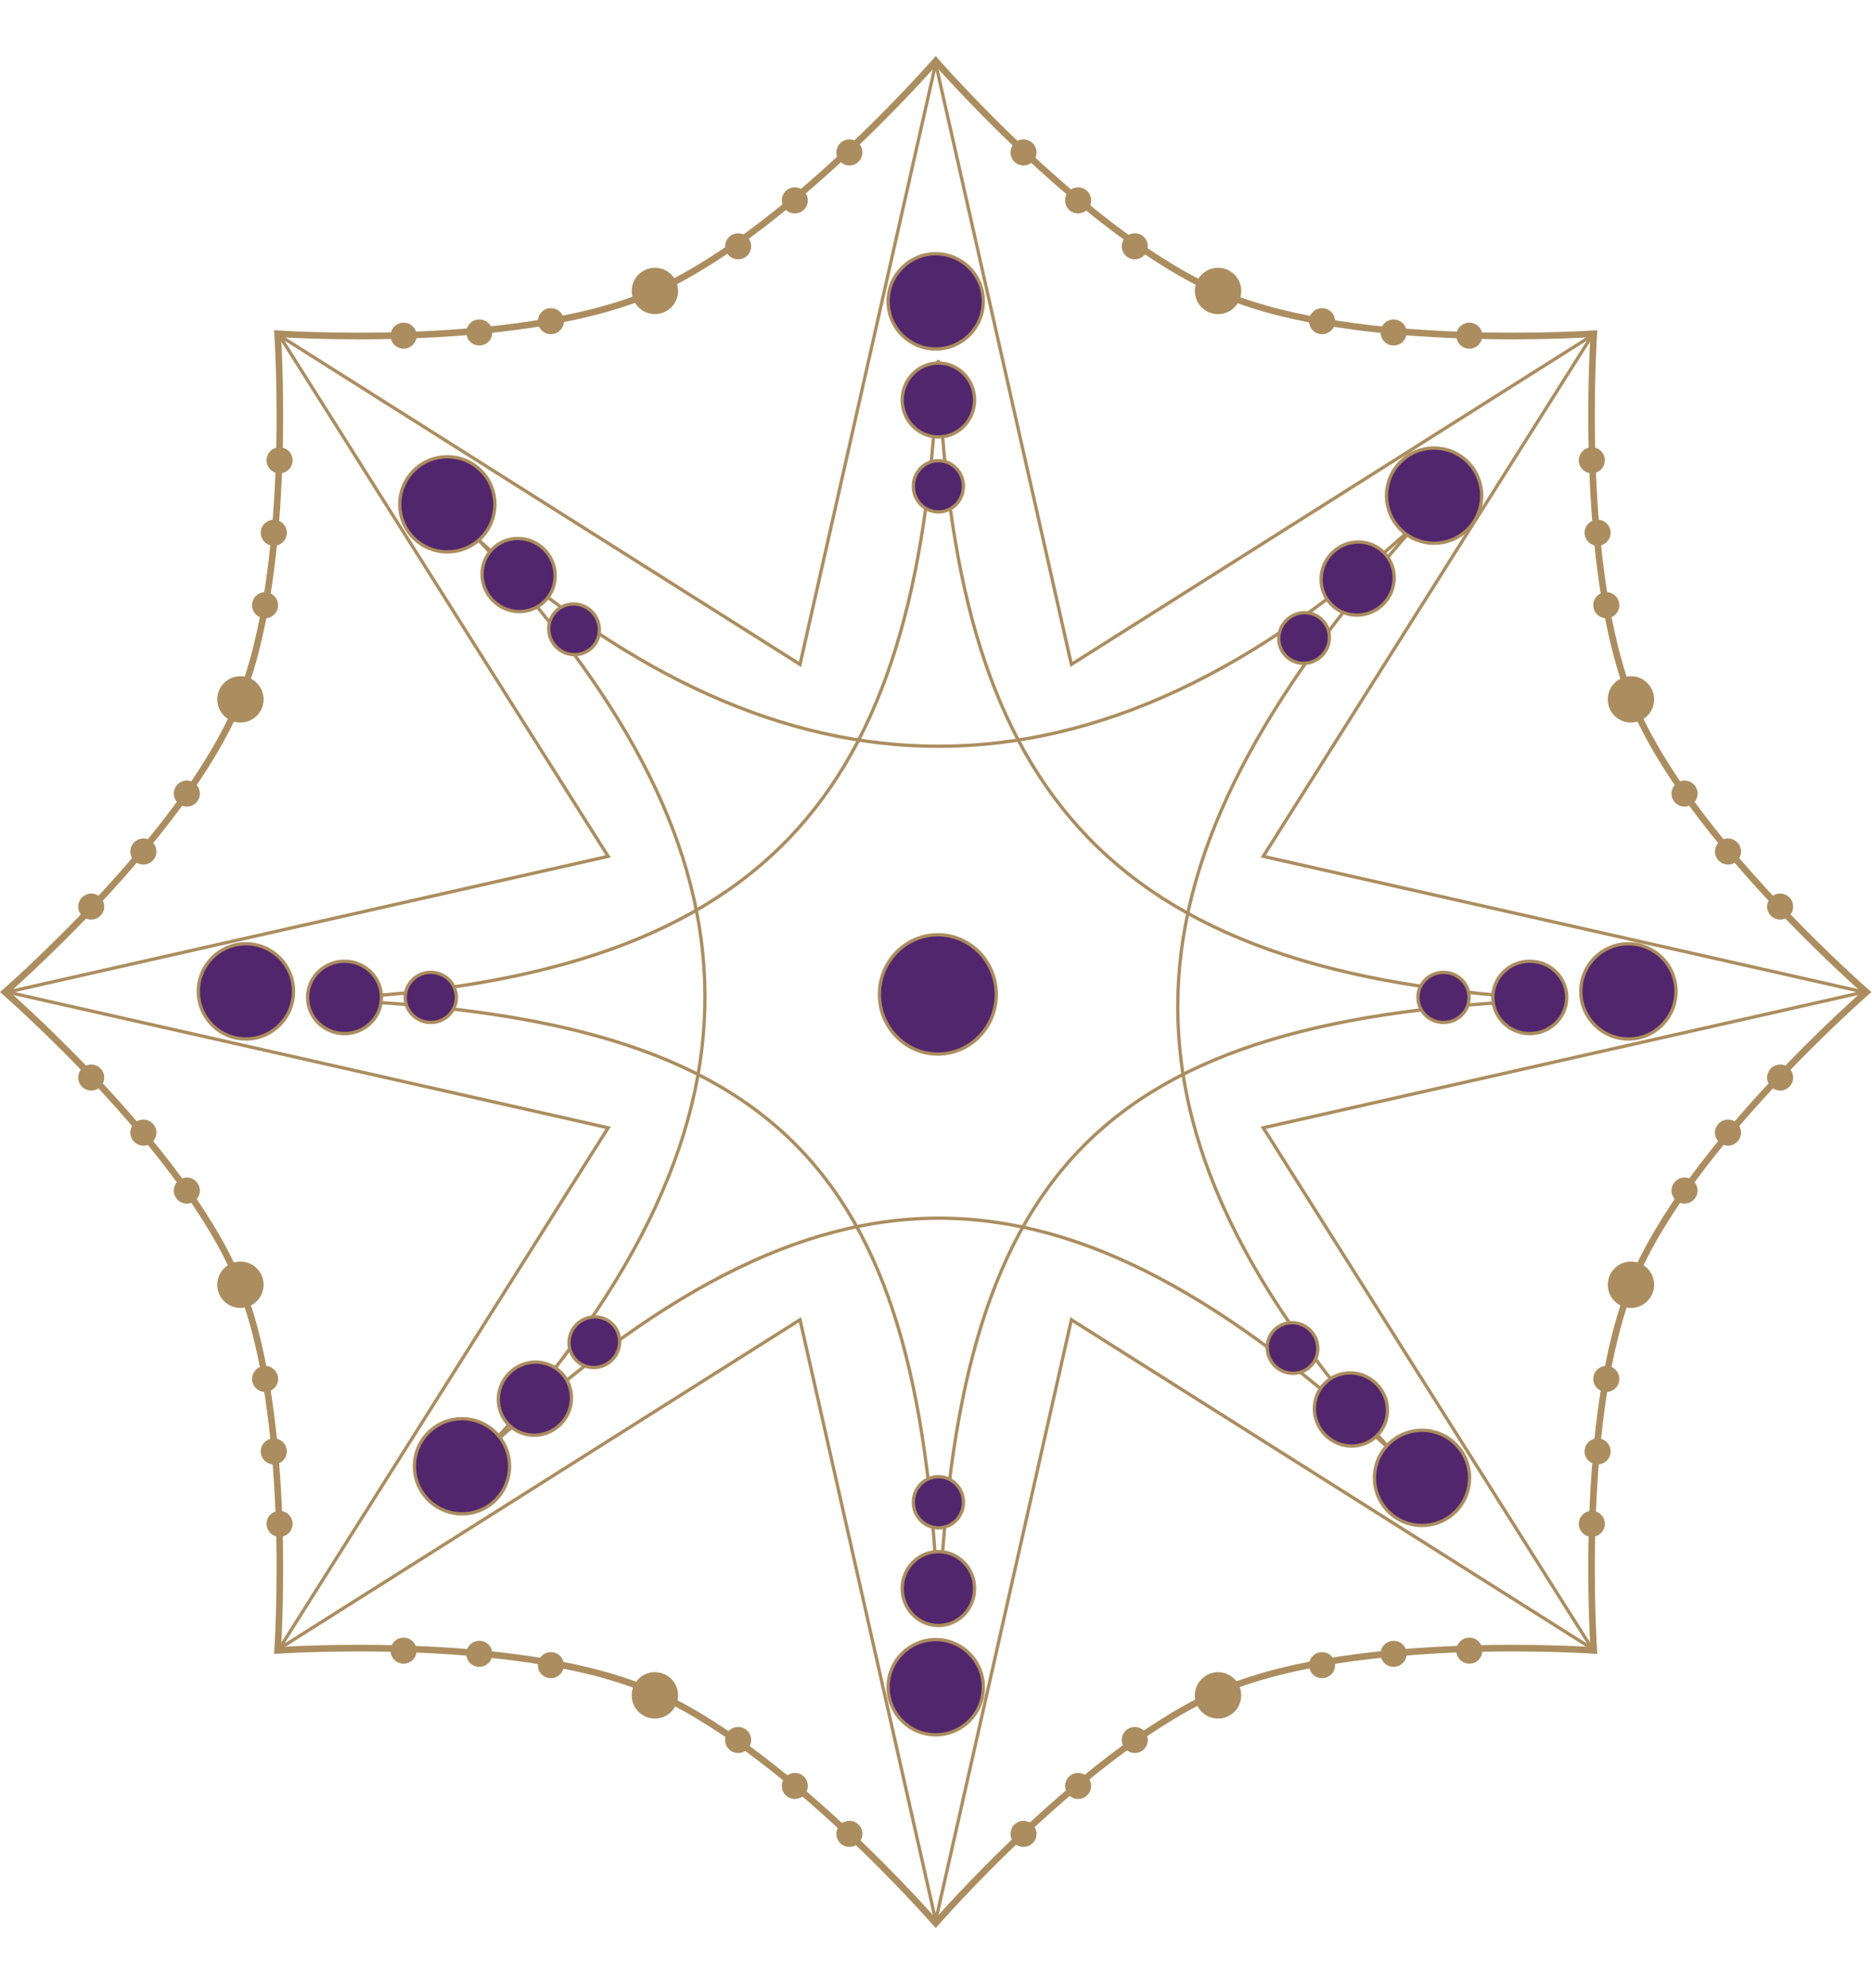 <svg width="568" height="603" viewBox="0 0 568 603" fill="none" xmlns="http://www.w3.org/2000/svg">
<path d="M324.922 200.831L325.078 201.522L325.676 201.144L483.06 101.76L383.676 259.143L383.298 259.742L383.989 259.898L565.55 300.91L383.989 341.922L383.298 342.078L383.676 342.677L483.06 500.06L325.676 400.676L325.078 400.298L324.922 400.989L283.91 582.551L242.898 400.989L242.742 400.298L242.143 400.676L84.76 500.06L184.143 342.677L184.522 342.078L183.831 341.922L2.269 300.91L183.831 259.898L184.522 259.742L184.143 259.143L84.76 101.76L242.143 201.144L242.742 201.522L242.898 200.831L283.91 19.27L324.922 200.831Z" stroke="#AB8D60"/>
<path d="M285.983 369.495C242.469 369.095 198.705 392.43 147.101 440.288C194.606 388.168 215.513 341.991 213.798 297.302C212.084 252.67 187.809 209.648 145.218 163.794C191.844 205.473 238.292 226.359 284.788 226.359C333.268 226.359 381.695 203.652 430.328 158.344C387.377 206.889 360.557 251.029 357.628 296.993C354.798 341.408 374.278 387.403 422.768 440.597C372.518 393.973 329.445 369.895 285.983 369.495Z" stroke="#AB8D60"/>
<path d="M327.545 251.249C356.68 283.363 403.081 299.986 474.108 303.153C403.413 305.6 357.116 318.36 327.96 348.403C299.305 377.931 287.307 424.052 284.808 493.108C282.474 424.608 271.239 378.494 243.024 348.83C214.29 318.621 168.05 305.579 96.063 303.138C167.452 299.935 213.433 283.329 242.17 251.271C270.612 219.542 282.069 172.776 284.692 109.223C286.915 172.752 298.755 219.516 327.545 251.249Z" stroke="#AB8D60"/>
<circle cx="14.943" cy="14.943" r="14.443" transform="matrix(1 0 0 -1 268.971 526.694)" fill="#52266C" stroke="#AB8D60"/>
<path d="M295.7 481.834C295.7 475.634 290.776 470.624 284.721 470.624C278.667 470.624 273.742 475.634 273.742 481.834C273.742 488.034 278.667 493.043 284.721 493.043C290.776 493.043 295.7 488.034 295.7 481.834Z" fill="#52266C" stroke="#AB8D60"/>
<path d="M292.328 455.66C292.328 451.362 288.915 447.895 284.725 447.895C280.536 447.895 277.123 451.362 277.123 455.66C277.123 459.958 280.536 463.426 284.725 463.426C288.915 463.426 292.328 459.958 292.328 455.66Z" fill="#52266C" stroke="#AB8D60"/>
<circle cx="14.943" cy="14.943" r="14.443" transform="matrix(-0.707 -0.707 -0.707 0.707 456.262 150.338)" fill="#52266C" stroke="#AB8D60"/>
<path d="M404.168 167.725C399.784 172.109 399.725 179.133 404.006 183.414C408.287 187.695 415.311 187.636 419.695 183.252C424.079 178.867 424.139 171.843 419.858 167.562C415.577 163.281 408.553 163.341 404.168 167.725Z" fill="#52266C" stroke="#AB8D60"/>
<path d="M390.31 188.143C387.271 191.182 387.233 196.048 390.195 199.01C393.158 201.973 398.023 201.935 401.062 198.895C404.101 195.856 404.14 190.991 401.177 188.028C398.215 185.066 393.349 185.104 390.31 188.143Z" fill="#52266C" stroke="#AB8D60"/>
<circle cx="14.943" cy="14.943" r="14.443" transform="matrix(0 -1 -1 0 509.027 315.644)" fill="#52266C" stroke="#AB8D60"/>
<path d="M464.167 291.551C457.967 291.551 452.958 296.476 452.958 302.53C452.958 308.585 457.967 313.51 464.167 313.51C470.367 313.51 475.376 308.585 475.376 302.53C475.376 296.476 470.367 291.551 464.167 291.551Z" fill="#52266C" stroke="#AB8D60"/>
<path d="M437.991 294.925C433.693 294.925 430.226 298.339 430.226 302.528C430.226 306.718 433.693 310.131 437.991 310.131C442.29 310.131 445.757 306.718 445.757 302.528C445.757 298.339 442.29 294.925 437.991 294.925Z" fill="#52266C" stroke="#AB8D60"/>
<circle cx="14.943" cy="14.943" r="14.443" transform="matrix(0.707 -0.707 -0.707 -0.707 431.467 469.392)" fill="#52266C" stroke="#AB8D60"/>
<path d="M417.656 419.756C413.272 415.371 406.248 415.312 401.967 419.593C397.686 423.874 397.745 430.898 402.129 435.282C406.514 439.667 413.538 439.726 417.819 435.445C422.1 431.164 422.04 424.14 417.656 419.756Z" fill="#52266C" stroke="#AB8D60"/>
<path d="M397.545 403.491C394.506 400.452 389.641 400.414 386.678 403.376C383.716 406.339 383.754 411.204 386.793 414.244C389.832 417.283 394.698 417.321 397.66 414.358C400.623 411.396 400.585 406.531 397.545 403.491Z" fill="#52266C" stroke="#AB8D60"/>
<circle cx="14.943" cy="14.943" r="14.443" transform="matrix(0.707 0.707 0.707 -0.707 119.048 444.743)" fill="#52266C" stroke="#AB8D60"/>
<path d="M170.067 432.001C174.451 427.617 174.511 420.593 170.23 416.312C165.949 412.031 158.924 412.09 154.54 416.475C150.156 420.859 150.096 427.883 154.377 432.164C158.658 436.445 165.683 436.386 170.067 432.001Z" fill="#52266C" stroke="#AB8D60"/>
<path d="M185.712 412.486C188.751 409.446 188.789 404.581 185.827 401.619C182.864 398.656 177.999 398.694 174.96 401.734C171.921 404.773 171.882 409.638 174.845 412.601C177.807 415.563 182.673 415.525 185.712 412.486Z" fill="#52266C" stroke="#AB8D60"/>
<circle cx="14.943" cy="14.943" r="14.443" transform="matrix(-0.707 0.707 0.707 0.707 135.724 131.842)" fill="#52266C" stroke="#AB8D60"/>
<path d="M149.597 182.176C153.981 186.56 161.006 186.62 165.287 182.339C169.568 178.058 169.508 171.033 165.124 166.649C160.74 162.265 153.715 162.205 149.434 166.486C145.153 170.767 145.213 177.791 149.597 182.176Z" fill="#52266C" stroke="#AB8D60"/>
<path d="M168.805 196.258C171.844 199.297 176.709 199.335 179.672 196.373C182.634 193.41 182.596 188.545 179.557 185.506C176.518 182.466 171.652 182.428 168.69 185.391C165.727 188.353 165.766 193.218 168.805 196.258Z" fill="#52266C" stroke="#AB8D60"/>
<circle cx="74.615" cy="300.701" r="14.443" transform="rotate(-90 74.615 300.701)" fill="#52266C" stroke="#AB8D60"/>
<path d="M104.533 291.551C110.733 291.551 115.742 296.476 115.742 302.53C115.742 308.585 110.733 313.51 104.533 313.51C98.332 313.51 93.323 308.585 93.323 302.53C93.323 296.476 98.332 291.551 104.533 291.551Z" fill="#52266C" stroke="#AB8D60"/>
<path d="M130.708 294.925C135.007 294.925 138.474 298.339 138.474 302.528C138.474 306.718 135.007 310.131 130.708 310.131C126.41 310.131 122.943 306.718 122.943 302.528C122.943 298.339 126.41 294.925 130.708 294.925Z" fill="#52266C" stroke="#AB8D60"/>
<circle cx="283.913" cy="91.409" r="14.443" fill="#52266C" stroke="#AB8D60"/>
<path d="M295.7 121.327C295.7 127.527 290.776 132.536 284.721 132.536C278.667 132.536 273.742 127.527 273.742 121.327C273.742 115.126 278.667 110.117 284.721 110.117C290.776 110.117 295.7 115.126 295.7 121.327Z" fill="#52266C" stroke="#AB8D60"/>
<path d="M292.328 147.5C292.328 151.798 288.915 155.266 284.725 155.266C280.536 155.266 277.123 151.798 277.123 147.5C277.123 143.202 280.536 139.735 284.725 139.735C288.915 139.735 292.328 143.202 292.328 147.5Z" fill="#52266C" stroke="#AB8D60"/>
<path d="M3.043 302.27C2.418 301.708 1.905 301.253 1.517 300.91C1.905 300.567 2.418 300.112 3.043 299.55C4.572 298.178 6.773 296.173 9.467 293.639C14.853 288.573 22.212 281.391 30.103 272.927C45.86 256.024 63.829 233.913 72.372 213.288C80.915 192.663 83.844 164.322 84.654 141.229C85.059 129.664 84.934 119.382 84.708 111.991C84.595 108.295 84.456 105.32 84.346 103.269C84.3 102.43 84.26 101.745 84.228 101.228C84.745 101.26 85.43 101.301 86.269 101.346C88.32 101.456 91.294 101.595 94.99 101.708C102.382 101.935 112.664 102.06 124.228 101.654C147.322 100.844 175.663 97.915 196.288 89.372C216.913 80.829 239.024 62.86 255.926 47.103C264.391 39.212 271.573 31.853 276.639 26.467C279.172 23.773 281.177 21.572 282.55 20.044C283.111 19.418 283.567 18.905 283.91 18.517C284.253 18.905 284.708 19.418 285.27 20.044C286.642 21.572 288.647 23.773 291.181 26.467C296.247 31.853 303.429 39.212 311.893 47.103C328.795 62.86 350.906 80.829 371.532 89.372C392.157 97.915 420.498 100.844 443.591 101.654C455.156 102.06 465.438 101.935 472.829 101.708C476.525 101.595 479.499 101.456 481.551 101.346C482.39 101.301 483.075 101.26 483.592 101.228C483.56 101.745 483.519 102.43 483.474 103.269C483.364 105.32 483.225 108.295 483.112 111.991C482.885 119.382 482.76 129.664 483.166 141.229C483.976 164.322 486.904 192.663 495.448 213.288C503.991 233.913 521.96 256.024 537.717 272.927C545.607 281.391 552.966 288.573 558.353 293.639C561.047 296.173 563.248 298.178 564.776 299.55C565.402 300.112 565.915 300.567 566.303 300.91C565.915 301.253 565.402 301.708 564.776 302.27C563.248 303.642 561.047 305.648 558.353 308.181C552.966 313.247 545.607 320.429 537.717 328.893C521.96 345.796 503.991 367.907 495.448 388.532C486.904 409.157 483.976 437.498 483.166 460.592C482.76 472.156 482.885 482.438 483.112 489.829C483.225 493.525 483.364 496.5 483.474 498.551C483.519 499.39 483.56 500.075 483.592 500.592C483.075 500.56 482.39 500.519 481.551 500.474C479.499 500.364 476.525 500.225 472.829 500.112C465.438 499.886 455.156 499.761 443.591 500.166C420.498 500.976 392.157 503.905 371.532 512.448C350.906 520.991 328.795 538.96 311.893 554.717C303.429 562.608 296.247 569.967 291.181 575.353C288.647 578.047 286.642 580.248 285.27 581.777C284.708 582.402 284.253 582.915 283.91 583.303C283.567 582.915 283.111 582.402 282.55 581.777C281.177 580.248 279.172 578.047 276.639 575.353C271.573 569.967 264.391 562.608 255.926 554.717C239.024 538.96 216.913 520.991 196.288 512.448C175.663 503.905 147.322 500.976 124.228 500.166C112.664 499.761 102.382 499.886 94.99 500.112C91.294 500.225 88.32 500.364 86.269 500.474C85.43 500.519 84.745 500.56 84.228 500.592C84.26 500.075 84.3 499.39 84.346 498.551C84.456 496.5 84.595 493.525 84.708 489.829C84.934 482.438 85.059 472.156 84.654 460.592C83.844 437.498 80.915 409.157 72.372 388.532C63.829 367.907 45.86 345.796 30.103 328.893C22.212 320.429 14.853 313.247 9.467 308.181C6.773 305.648 4.572 303.642 3.043 302.27Z" stroke="#AB8D60" stroke-width="2"/>
<circle cx="72.951" cy="212.133" r="6.532" fill="#AB8D60" stroke="#AB8D60"/>
<circle cx="27.683" cy="274.981" r="3.455" fill="#AB8D60" stroke="#AB8D60"/>
<circle cx="43.505" cy="258.28" r="3.455" fill="#AB8D60" stroke="#AB8D60"/>
<circle cx="56.688" cy="240.7" r="3.455" fill="#AB8D60" stroke="#AB8D60"/>
<circle cx="80.43" cy="183.567" r="3.455" fill="#AB8D60" stroke="#AB8D60"/>
<circle cx="84.826" cy="139.618" r="3.455" fill="#AB8D60" stroke="#AB8D60"/>
<circle cx="83.069" cy="161.592" r="3.455" fill="#AB8D60" stroke="#AB8D60"/>
<circle cx="7.032" cy="7.032" r="6.532" transform="matrix(1 0 0 -1 65.919 396.718)" fill="#AB8D60" stroke="#AB8D60"/>
<circle cx="3.955" cy="3.955" r="3.455" transform="matrix(1 0 0 -1 23.727 330.794)" fill="#AB8D60" stroke="#AB8D60"/>
<circle cx="3.955" cy="3.955" r="3.455" transform="matrix(1 0 0 -1 39.55 347.495)" fill="#AB8D60" stroke="#AB8D60"/>
<circle cx="3.955" cy="3.955" r="3.455" transform="matrix(1 0 0 -1 52.732 365.075)" fill="#AB8D60" stroke="#AB8D60"/>
<circle cx="3.955" cy="3.955" r="3.455" transform="matrix(1 0 0 -1 76.474 422.208)" fill="#AB8D60" stroke="#AB8D60"/>
<circle cx="3.955" cy="3.955" r="3.455" transform="matrix(1 0 0 -1 80.871 466.157)" fill="#AB8D60" stroke="#AB8D60"/>
<circle cx="3.955" cy="3.955" r="3.455" transform="matrix(1 0 0 -1 79.114 444.182)" fill="#AB8D60" stroke="#AB8D60"/>
<circle cx="494.862" cy="389.686" r="6.532" transform="rotate(180 494.862 389.686)" fill="#AB8D60" stroke="#AB8D60"/>
<circle cx="540.126" cy="326.839" r="3.455" transform="rotate(180 540.126 326.839)" fill="#AB8D60" stroke="#AB8D60"/>
<circle cx="524.303" cy="343.539" r="3.455" transform="rotate(180 524.303 343.539)" fill="#AB8D60" stroke="#AB8D60"/>
<circle cx="511.121" cy="361.119" r="3.455" transform="rotate(180 511.121 361.119)" fill="#AB8D60" stroke="#AB8D60"/>
<circle cx="487.383" cy="418.253" r="3.455" transform="rotate(180 487.383 418.253)" fill="#AB8D60" stroke="#AB8D60"/>
<circle cx="482.986" cy="462.202" r="3.455" transform="rotate(180 482.986 462.202)" fill="#AB8D60" stroke="#AB8D60"/>
<circle cx="484.744" cy="440.227" r="3.455" transform="rotate(180 484.744 440.227)" fill="#AB8D60" stroke="#AB8D60"/>
<circle cx="369.579" cy="514.232" r="6.532" transform="rotate(-135.85 369.579 514.232)" fill="#AB8D60" stroke="#AB8D60"/>
<circle cx="445.827" cy="500.669" r="3.455" transform="rotate(-135.85 445.827 500.669)" fill="#AB8D60" stroke="#AB8D60"/>
<circle cx="422.846" cy="501.632" r="3.455" transform="rotate(-135.85 422.846 501.632)" fill="#AB8D60" stroke="#AB8D60"/>
<circle cx="401.138" cy="505.062" r="3.455" transform="rotate(-135.85 401.138 505.062)" fill="#AB8D60" stroke="#AB8D60"/>
<circle cx="344.321" cy="527.767" r="3.455" transform="rotate(-135.85 344.321 527.767)" fill="#AB8D60" stroke="#AB8D60"/>
<circle cx="310.556" cy="556.24" r="3.455" transform="rotate(-135.85 310.556 556.24)" fill="#AB8D60" stroke="#AB8D60"/>
<circle cx="327.123" cy="541.698" r="3.455" transform="rotate(-135.85 327.123 541.698)" fill="#AB8D60" stroke="#AB8D60"/>
<circle cx="7.032" cy="7.032" r="6.532" transform="matrix(-0.718 0.697 0.697 0.718 369.727 78.302)" fill="#AB8D60" stroke="#AB8D60"/>
<circle cx="3.955" cy="3.955" r="3.455" transform="matrix(-0.718 0.697 0.697 0.718 445.909 96.216)" fill="#AB8D60" stroke="#AB8D60"/>
<circle cx="3.955" cy="3.955" r="3.455" transform="matrix(-0.718 0.697 0.697 0.718 422.929 95.253)" fill="#AB8D60" stroke="#AB8D60"/>
<circle cx="3.955" cy="3.955" r="3.455" transform="matrix(-0.718 0.697 0.697 0.718 401.22 91.823)" fill="#AB8D60" stroke="#AB8D60"/>
<circle cx="3.955" cy="3.955" r="3.455" transform="matrix(-0.718 0.697 0.697 0.718 344.404 69.117)" fill="#AB8D60" stroke="#AB8D60"/>
<circle cx="3.955" cy="3.955" r="3.455" transform="matrix(-0.718 0.697 0.697 0.718 310.639 40.644)" fill="#AB8D60" stroke="#AB8D60"/>
<circle cx="3.955" cy="3.955" r="3.455" transform="matrix(-0.718 0.697 0.697 0.718 327.206 55.187)" fill="#AB8D60" stroke="#AB8D60"/>
<circle cx="7.032" cy="7.032" r="6.532" transform="matrix(0.718 -0.697 -0.697 -0.718 198.56 524.176)" fill="#AB8D60" stroke="#AB8D60"/>
<circle cx="3.955" cy="3.955" r="3.455" transform="matrix(0.718 -0.697 -0.697 -0.718 122.372 506.262)" fill="#AB8D60" stroke="#AB8D60"/>
<circle cx="3.955" cy="3.955" r="3.455" transform="matrix(0.718 -0.697 -0.697 -0.718 145.353 507.225)" fill="#AB8D60" stroke="#AB8D60"/>
<circle cx="3.955" cy="3.955" r="3.455" transform="matrix(0.718 -0.697 -0.697 -0.718 167.061 510.655)" fill="#AB8D60" stroke="#AB8D60"/>
<circle cx="3.955" cy="3.955" r="3.455" transform="matrix(0.718 -0.697 -0.697 -0.718 223.877 533.361)" fill="#AB8D60" stroke="#AB8D60"/>
<circle cx="3.955" cy="3.955" r="3.455" transform="matrix(0.718 -0.697 -0.697 -0.718 257.643 561.833)" fill="#AB8D60" stroke="#AB8D60"/>
<circle cx="3.955" cy="3.955" r="3.455" transform="matrix(0.718 -0.697 -0.697 -0.718 241.076 547.291)" fill="#AB8D60" stroke="#AB8D60"/>
<circle cx="198.712" cy="88.245" r="6.532" transform="rotate(44.15 198.712 88.245)" fill="#AB8D60" stroke="#AB8D60"/>
<circle cx="122.46" cy="101.809" r="3.455" transform="rotate(44.15 122.46 101.809)" fill="#AB8D60" stroke="#AB8D60"/>
<circle cx="145.44" cy="100.847" r="3.455" transform="rotate(44.15 145.44 100.847)" fill="#AB8D60" stroke="#AB8D60"/>
<circle cx="167.149" cy="97.416" r="3.455" transform="rotate(44.15 167.149 97.416)" fill="#AB8D60" stroke="#AB8D60"/>
<circle cx="223.965" cy="74.71" r="3.455" transform="rotate(44.15 223.965 74.71)" fill="#AB8D60" stroke="#AB8D60"/>
<circle cx="257.73" cy="46.237" r="3.455" transform="rotate(44.15 257.73 46.237)" fill="#AB8D60" stroke="#AB8D60"/>
<circle cx="241.164" cy="60.78" r="3.455" transform="rotate(44.15 241.164 60.78)" fill="#AB8D60" stroke="#AB8D60"/>
<circle cx="7.032" cy="7.032" r="6.532" transform="matrix(-1 0 0 1 501.894 205.102)" fill="#AB8D60" stroke="#AB8D60"/>
<circle cx="3.955" cy="3.955" r="3.455" transform="matrix(-1 0 0 1 544.081 271.025)" fill="#AB8D60" stroke="#AB8D60"/>
<circle cx="3.955" cy="3.955" r="3.455" transform="matrix(-1 0 0 1 528.259 254.324)" fill="#AB8D60" stroke="#AB8D60"/>
<circle cx="3.955" cy="3.955" r="3.455" transform="matrix(-1 0 0 1 515.076 236.745)" fill="#AB8D60" stroke="#AB8D60"/>
<circle cx="3.955" cy="3.955" r="3.455" transform="matrix(-1 0 0 1 491.339 179.611)" fill="#AB8D60" stroke="#AB8D60"/>
<circle cx="3.955" cy="3.955" r="3.455" transform="matrix(-1 0 0 1 486.942 135.662)" fill="#AB8D60" stroke="#AB8D60"/>
<circle cx="3.955" cy="3.955" r="3.455" transform="matrix(-1 0 0 1 488.699 157.637)" fill="#AB8D60" stroke="#AB8D60"/>
<path d="M284.562 319.721C274.779 319.721 266.831 311.628 266.831 301.624C266.831 291.62 274.779 283.527 284.562 283.527C294.346 283.527 302.294 291.62 302.294 301.624C302.294 311.628 294.346 319.721 284.562 319.721Z" fill="#52266C" stroke="#AB8D60"/>
</svg>
